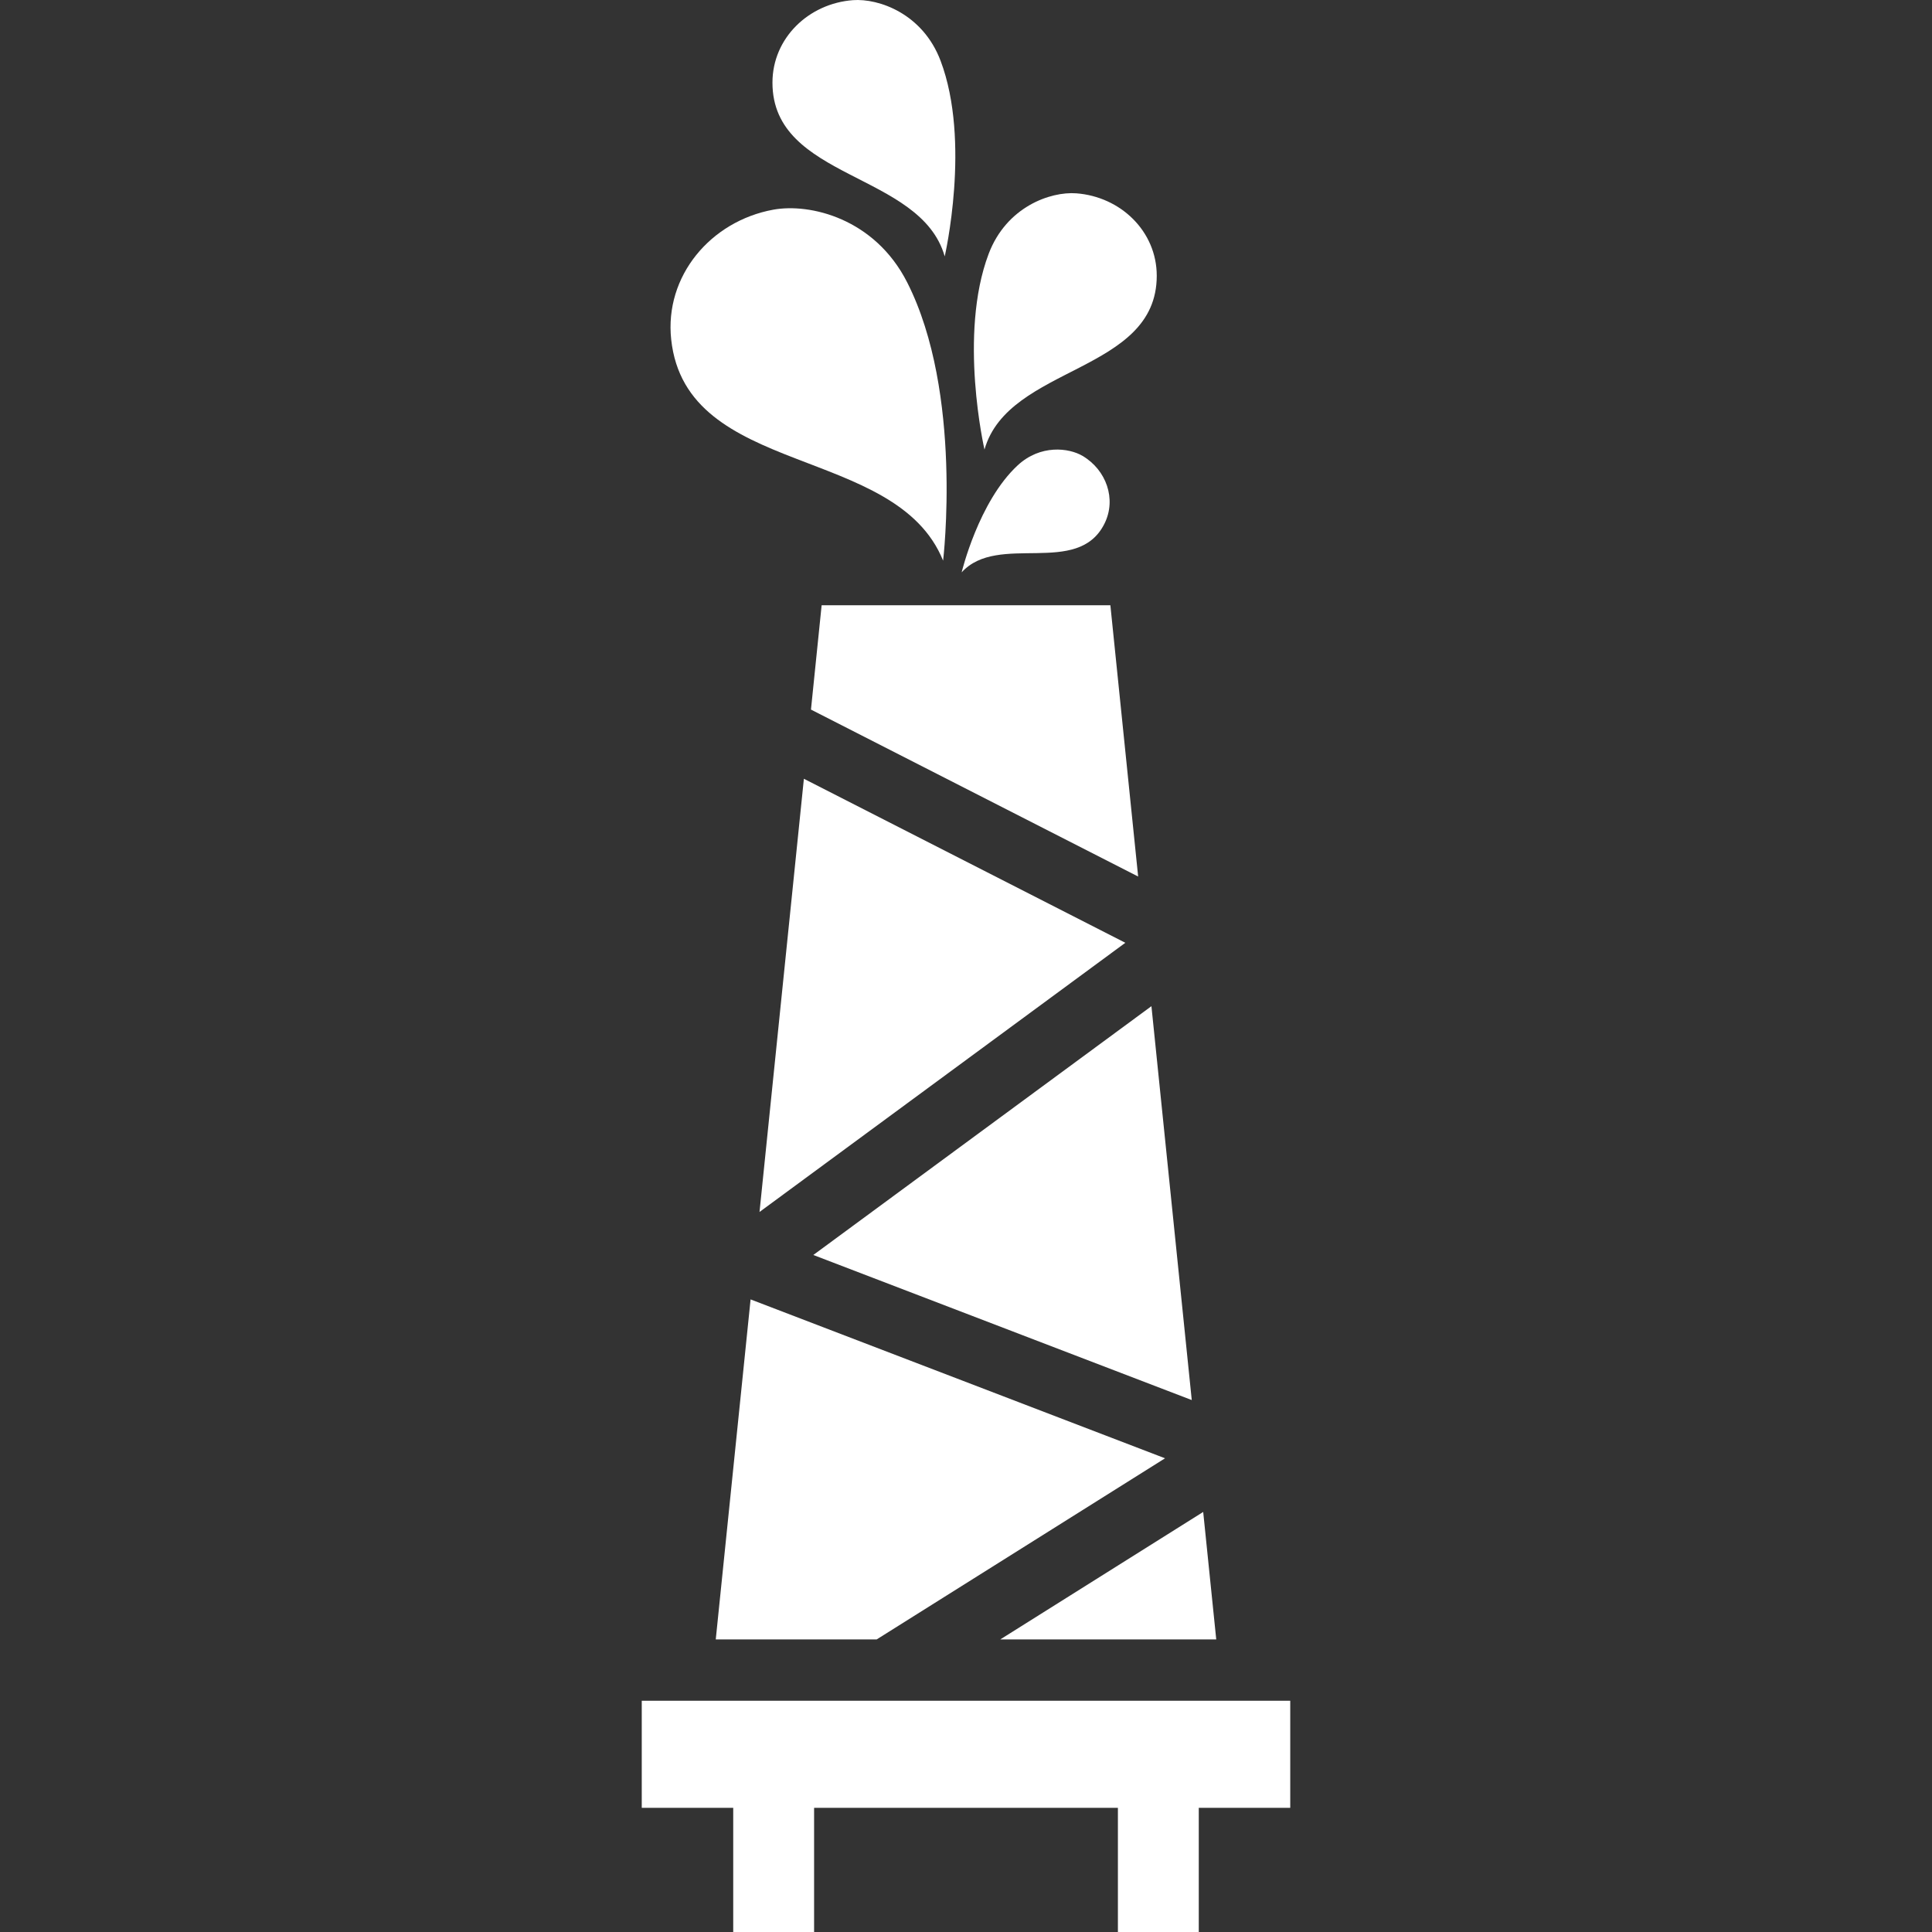 <?xml version="1.0" encoding="iso-8859-1"?>
<!-- Generator: Adobe Illustrator 16.0.0, SVG Export Plug-In . SVG Version: 6.00 Build 0)  -->
<!DOCTYPE svg PUBLIC "-//W3C//DTD SVG 1.1//EN" "http://www.w3.org/Graphics/SVG/1.1/DTD/svg11.dtd">
<svg version="1.1" id="Capa_1" xmlns="http://www.w3.org/2000/svg" xmlns:xlink="http://www.w3.org/1999/xlink" x="0px" y="0px"
	 width="425.268px" height="425.268px" viewBox="0 0 425.268 425.268" style="enable-background:new 0 0 425.268 425.268;"
	 xml:space="preserve">
<rect x="0" y="0" width="425.268" height="425.268" fill="#333333" stroke="none"/>
<g>
	<g>
		<path style="fill:#ffffff;" d="M207.594,123.406c0,0,4.431-36.9-7.895-61.225c-7.169-14.147-21.447-17.498-29.49-16.025
			c-13.793,2.526-23.965,14.613-22.469,28.556C151.016,105.262,197.188,97.697,207.594,123.406z"/>
		<path style="fill:#ffffff;" d="M243.121,115.248c2.687-5.408,0.38-11.808-4.812-14.887c-3.028-1.794-9.296-2.572-14.304,2.073
			c-8.609,7.984-12.327,23.55-12.327,23.55C219.72,117.153,237.24,127.099,243.121,115.248z"/>
		<path style="fill:#ffffff;" d="M254.621,60.702c0-9.79-7.959-17.42-17.721-18.149c-5.693-0.422-15.354,2.966-19.276,13.319
			c-6.744,17.802-0.921,43.084-0.921,43.084C222.011,80.337,254.621,82.152,254.621,60.702z"/>
		<path style="fill:#ffffff;" d="M207.95,56.438c0,0,5.824-25.283-0.921-43.083c-3.923-10.354-13.583-13.743-19.276-13.32
			c-9.762,0.729-17.722,8.36-17.722,18.149C170.031,39.631,202.642,37.818,207.95,56.438z"/>
		<polygon style="fill:#ffffff;" points="244.414,133.231 180.857,133.231 178.509,156.191 250.527,192.94 		"/>
		<polygon style="fill:#ffffff;" points="179.027,276.244 262.328,308.179 253.451,221.477 		"/>
		<polygon style="fill:#ffffff;" points="267.717,360.866 264.845,332.807 220.179,360.866 		"/>
		<polygon style="fill:#ffffff;" points="167.184,266.775 247.705,207.524 176.95,171.421 		"/>
		<polygon style="fill:#ffffff;" points="157.551,360.866 192.975,360.866 256.447,320.996 165.218,286.021 		"/>
		<polygon style="fill:#ffffff;" points="141.262,374.366 141.262,397.935 161.396,397.935 161.396,425.268 179.197,425.268 179.197,397.935 
			246.07,397.935 246.07,425.268 263.872,425.268 263.872,397.935 284.006,397.935 284.006,374.366 		"/>
	</g>
</g>
<g>
</g>
<g>
</g>
<g>
</g>
<g>
</g>
<g>
</g>
<g>
</g>
<g>
</g>
<g>
</g>
<g>
</g>
<g>
</g>
<g>
</g>
<g>
</g>
<g>
</g>
<g>
</g>
<g>
</g>
</svg>
